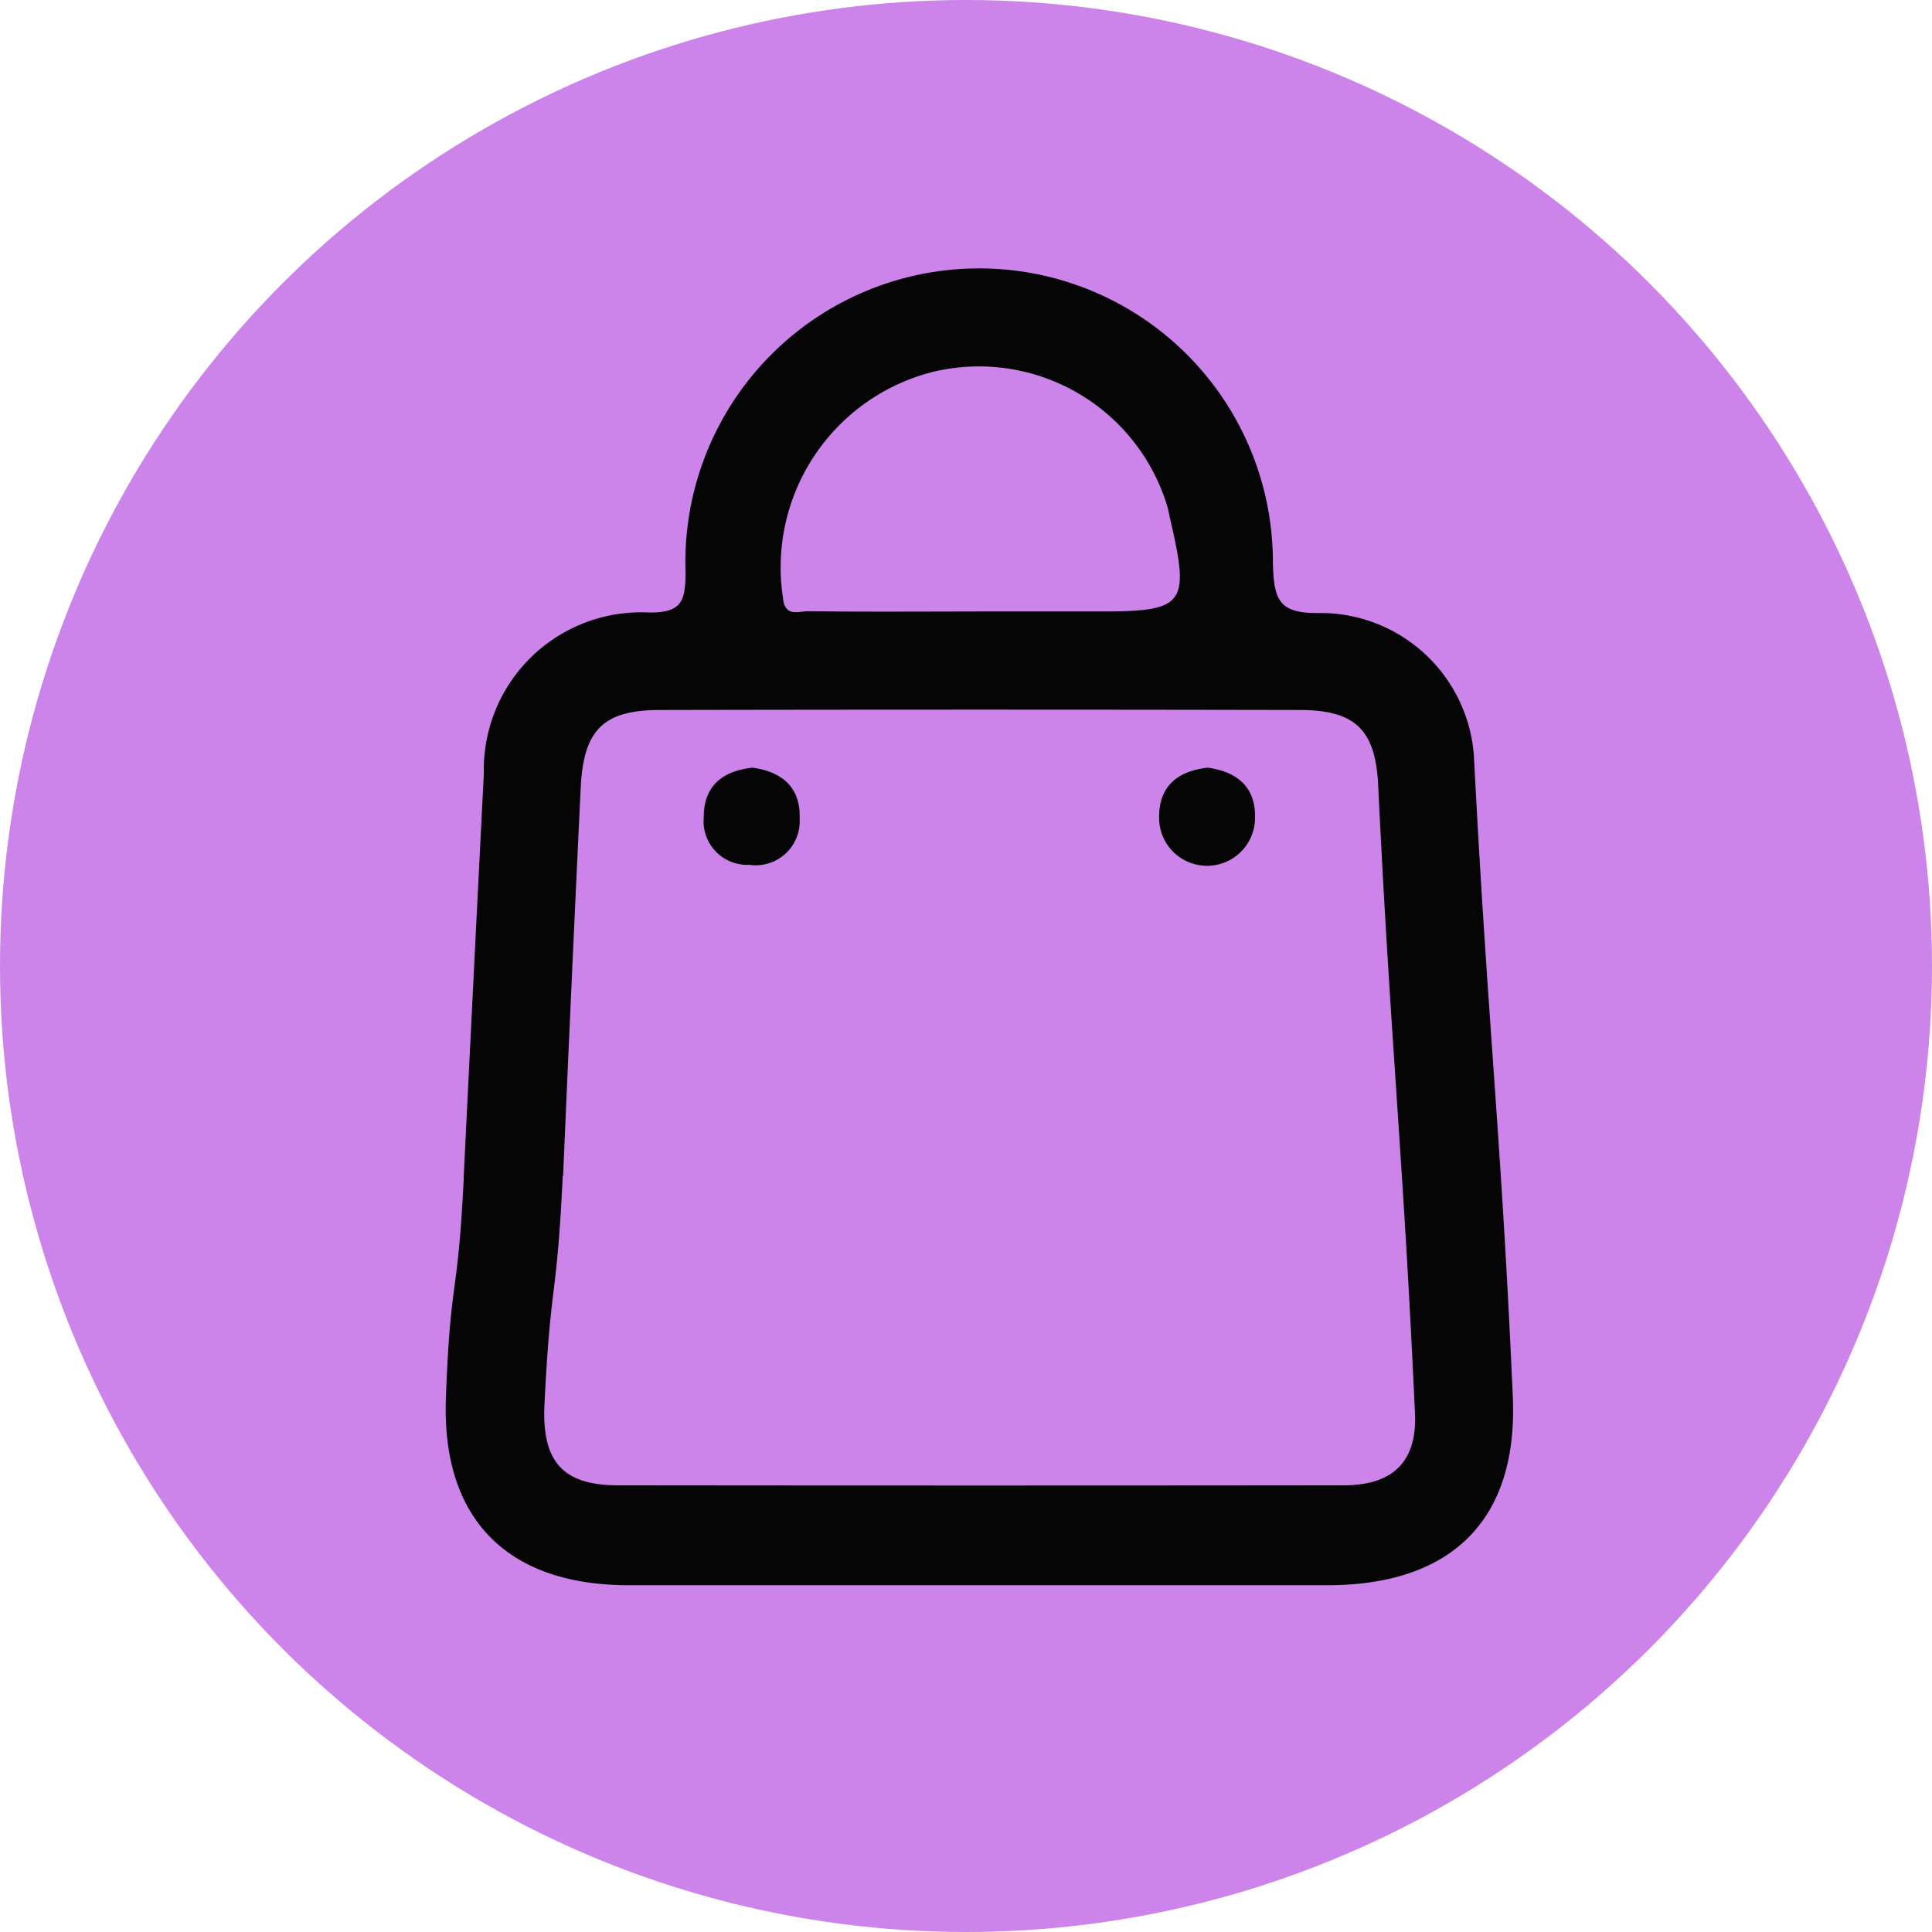<svg id="Component_1_1" data-name="Component 1 – 1" xmlns="http://www.w3.org/2000/svg" width="39" height="39" viewBox="0 0 39 39">
  <circle id="Ellipse_14" data-name="Ellipse 14" cx="19.5" cy="19.5" r="19.5" fill="#CC84EA"/>
  <g id="Group_91" data-name="Group 91" transform="translate(-4683.633 -223.247)">
    <g id="Group_88" data-name="Group 88" transform="translate(4692.633 228.669)">
      <path id="Path_48" data-name="Path 48" d="M4692.993,247.01q.2-4.073.407-8.146a3.177,3.177,0,0,1,3.332-3.253c.677.009.733-.246.74-.8a5.93,5.93,0,1,1,11.856-.19c.022.739.115,1.018.958,1a3.107,3.107,0,0,1,3.105,2.979c.274,5.325.544,7.507.78,12.834.11,2.489-1.226,3.812-3.744,3.813q-7.048,0-14.1,0c-2.458,0-3.784-1.339-3.693-3.784.095-2.532.239-1.92.361-4.451Zm2-.029h0c-.123,2.584-.241,2.026-.369,4.61-.057,1.152.362,1.638,1.481,1.639q7.326.008,14.652,0c1,0,1.484-.485,1.439-1.454-.241-5.274-.488-7.405-.743-12.678-.054-1.122-.465-1.517-1.581-1.519q-6.455-.013-12.91,0c-1.152,0-1.551.4-1.607,1.576Q4695.168,243.065,4695,246.981Zm8.353-11.391h2.528c1.664,0,1.778-.15,1.391-1.819-.024-.1-.041-.207-.07-.308a3.972,3.972,0,0,0-4.714-2.713,4.07,4.07,0,0,0-3.044,4.557c.036.41.313.276.514.278C4701.084,235.6,4702.216,235.591,4703.348,235.591Z" transform="translate(-4692.633 -228.669)" fill="#050505"/>
    </g>
    <g id="Group_89" data-name="Group 89" transform="translate(4697.839 238.743)">
      <path id="Path_49" data-name="Path 49" d="M4733.576,305.995c.6.083.975.4.953,1.028a.889.889,0,0,1-1.021.933.88.88,0,0,1-.915-.963C4732.593,306.36,4732.974,306.063,4733.576,305.995Z" transform="translate(-4732.593 -305.995)" fill="#050505"/>
    </g>
    <g id="Group_90" data-name="Group 90" transform="translate(4707.031 238.743)">
      <path id="Path_50" data-name="Path 50" d="M4804.125,305.995c.6.082.976.4.955,1.026a.968.968,0,0,1-1.936-.026C4803.143,306.361,4803.523,306.064,4804.125,305.995Z" transform="translate(-4803.144 -305.995)" fill="#050505"/>
    </g>
  </g>
</svg>
